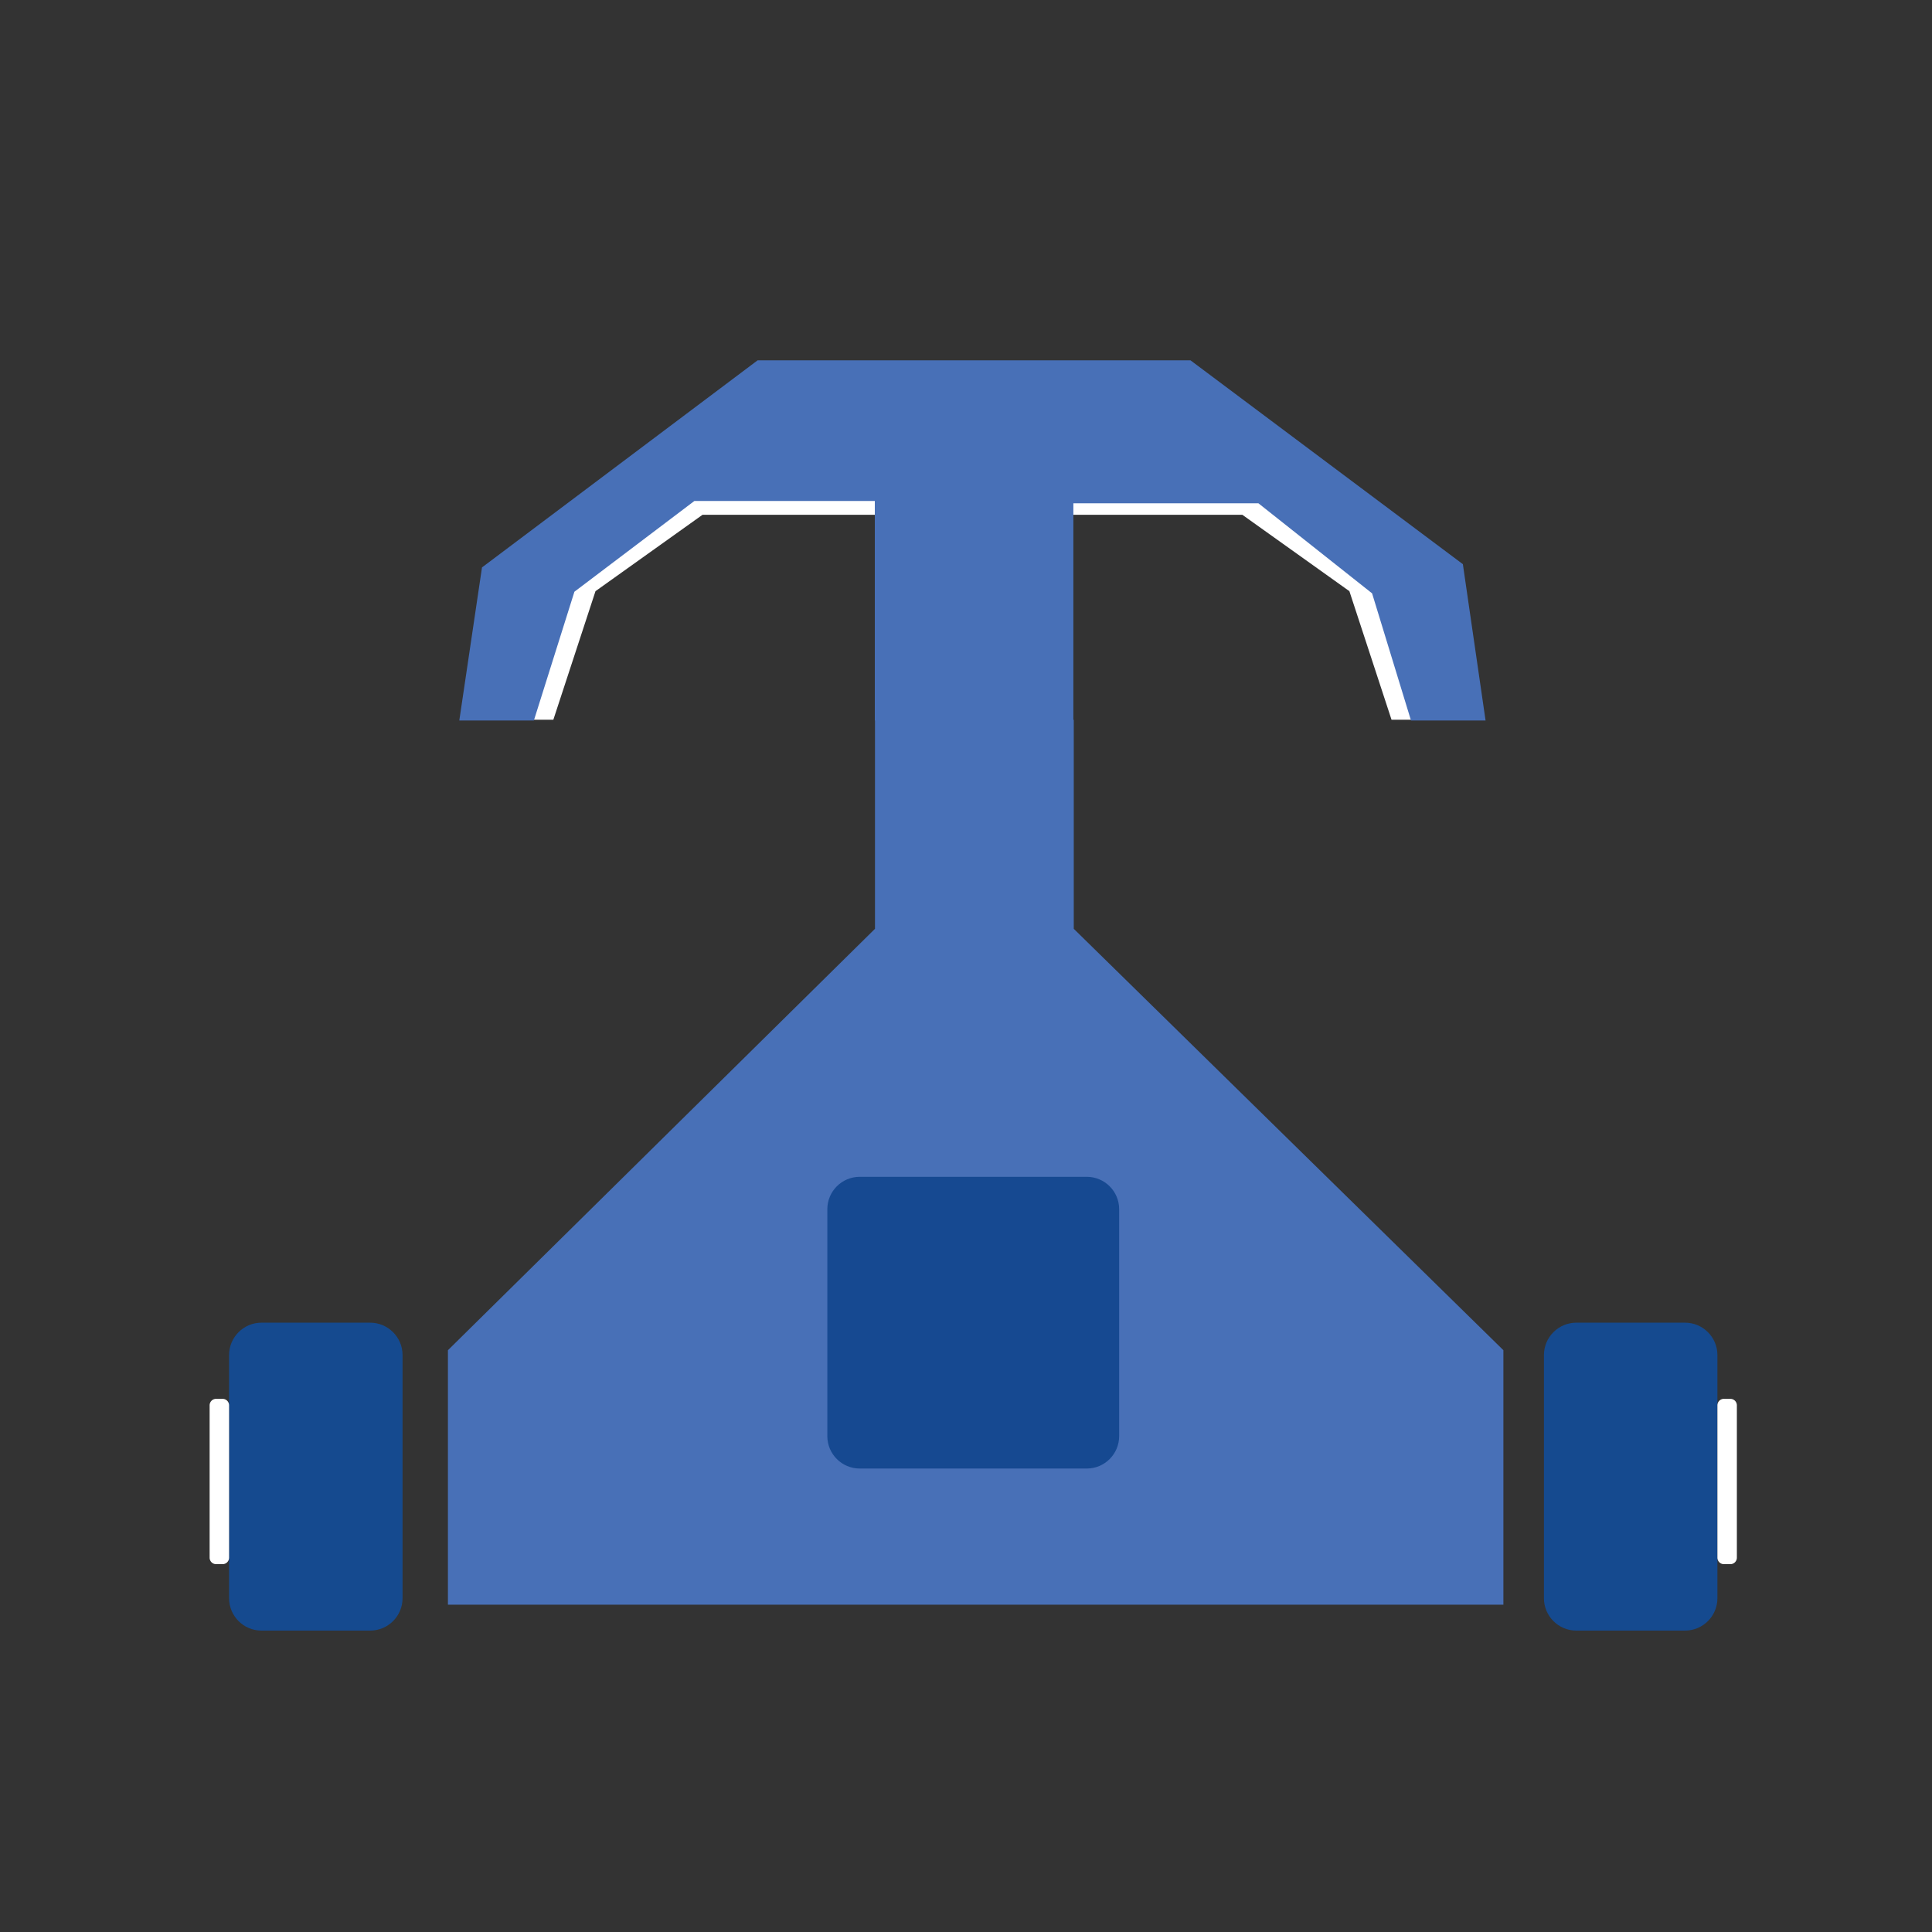 <svg xmlns="http://www.w3.org/2000/svg" width="2000" height="2000"><rect width="100%" height="100%" fill="#333333" stroke="none"/><path fill-rule="evenodd" clip-rule="evenodd" fill="#154A8F" d="M1744.293 1369.225h-112.449c-18.538 0-33.566 15.023-33.566 33.556v251.664c0 18.532 15.028 33.556 33.566 33.556h112.449c18.539 0 33.566-15.023 33.566-33.556V1402.78c0-18.532-15.027-33.555-33.566-33.555zm-1361.137 0H270.707c-18.539 0-33.567 15.023-33.567 33.556v251.664c0 18.532 15.028 33.556 33.567 33.556h112.449c18.539 0 33.567-15.023 33.567-33.556V1402.78c0-18.532-15.029-33.555-33.567-33.555z"/><path fill-rule="evenodd" clip-rule="evenodd" fill="#FFF" d="M230.427 1448.08h-6.713a6.711 6.711 0 00-6.713 6.711V1612.5a6.713 6.713 0 006.713 6.712h6.713a6.712 6.712 0 006.713-6.712v-157.709a6.712 6.712 0 00-6.713-6.711zm1560.86 0h-6.714a6.712 6.712 0 00-6.714 6.711V1612.5a6.713 6.713 0 006.714 6.712h6.714a6.713 6.713 0 006.713-6.712v-157.709a6.712 6.712 0 00-6.713-6.711z"/><path fill-rule="evenodd" clip-rule="evenodd" fill="#4870B7" d="M1111.557 961.488V745.104H905.789v216.384l-442.09 436.243v263.425h1092.613v-263.425z"/><path fill-rule="evenodd" clip-rule="evenodd" fill="#164991" d="M1124.984 1218.226H890.016c-18.538 0-33.566 15.023-33.566 33.556v234.887c0 18.532 15.028 33.556 33.566 33.556h234.969c18.538 0 33.566-15.023 33.566-33.556v-234.887c0-18.533-15.029-33.556-33.567-33.556z"/><path fill-rule="evenodd" clip-rule="evenodd" fill="#FFF" d="M574.487 611.979l-35.245 133.105h33.566l43.637-133.105 110.771-79.049h181.261v-29.431H703.72l-129.233 108.48zm864.347 0L1309.602 503.5h-204.758v29.431h181.262l110.771 79.049 43.637 133.105h33.567l-35.247-133.106z"/><path fill-rule="evenodd" clip-rule="evenodd" fill="#4870B7" d="M1514.359 584.031l-281.961-211.025H784.28L498.962 587.387l-23.497 158.455h77.204l41.958-133.289 124.198-93.954h186.779v227.243h205.545V521.021h191.578l117.646 93.21 40.279 131.611h77.204z"/></svg>